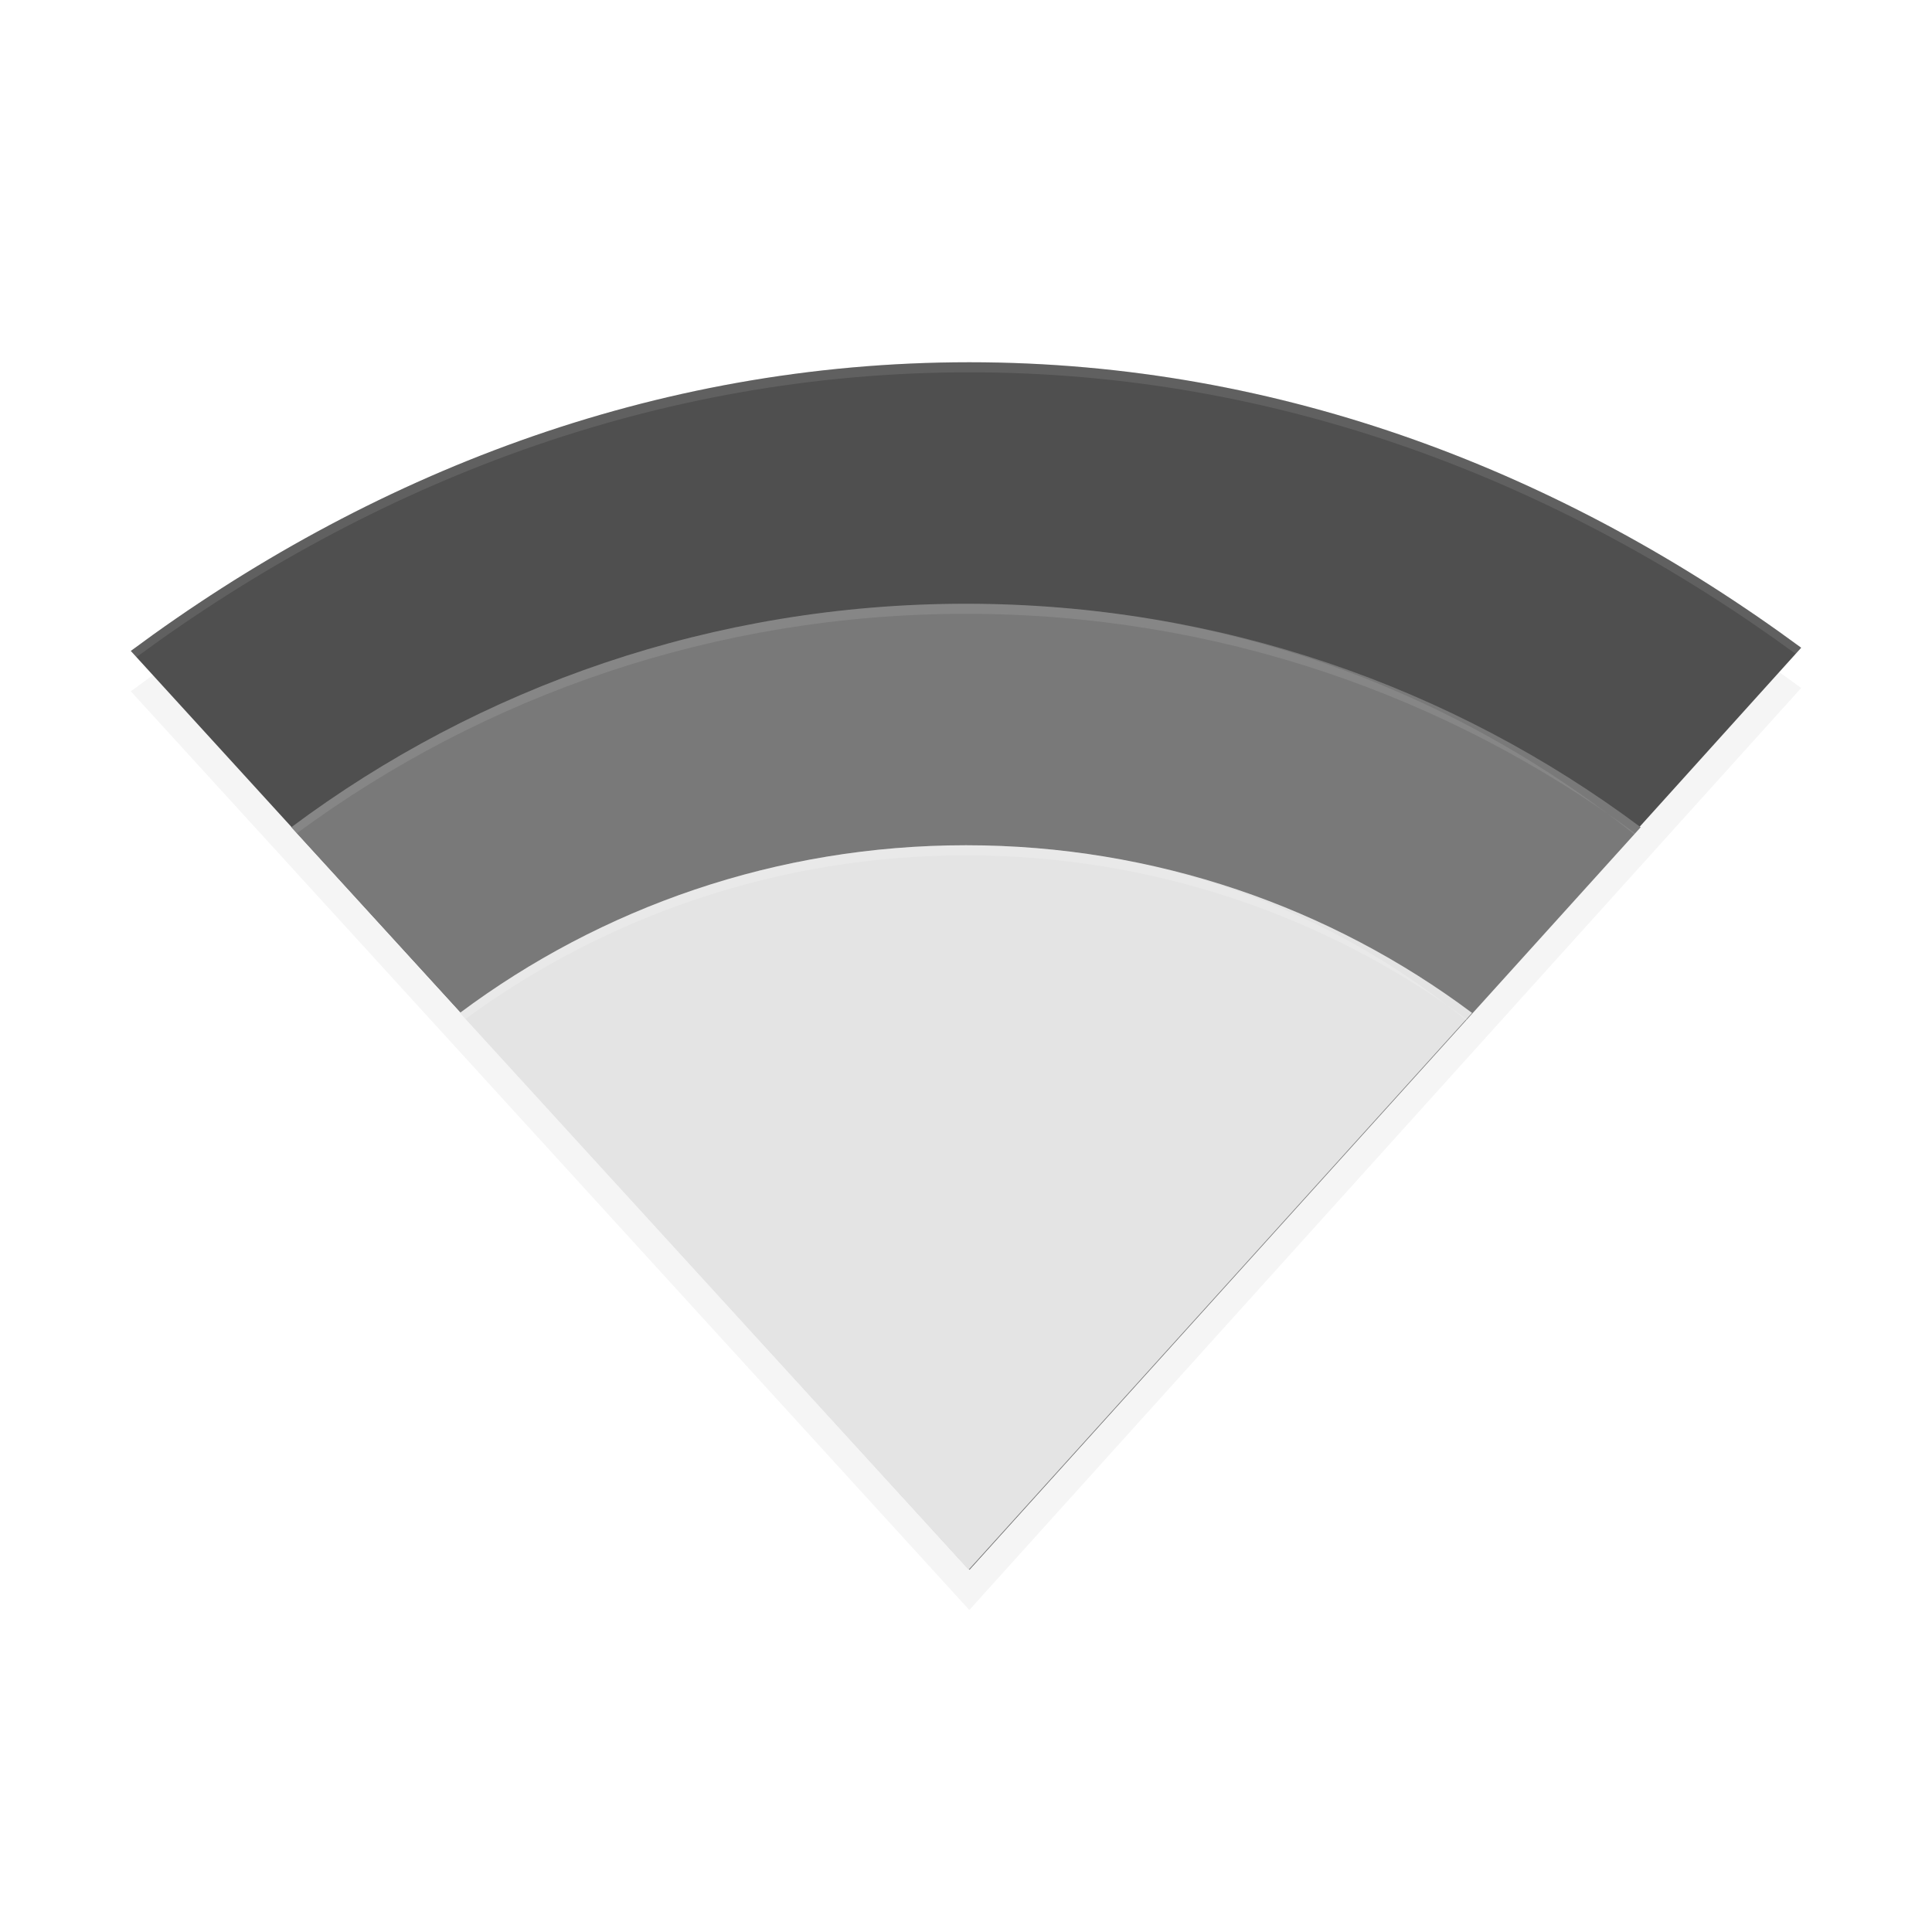<?xml version='1.0' encoding='utf-8'?>
<svg xmlns="http://www.w3.org/2000/svg" width="192" height="192" version="1" id="svg18">
  <defs>
    <filter style="color-interpolation-filters:sRGB" id="filter902" x="0.04" width="1.08" y="0.06" height="1.11">
      <feGaussianBlur stdDeviation="2.86"/>
    </filter>
  </defs>
  <path d="M 96.33,40.00 C 64.84,40.00 36.50,51.25 13,68.70 L 96.33,160 179,68.37 C 155.59,51.12 127.56,40.00 96.33,40.00 Z" style="filter:url(#filter902);opacity:0.20;fill:#000000"/>
  <path style="fill:#4f4f4f" d="M 96.33,36.00 C 64.84,36.00 36.50,47.25 13,64.69 L 96.33,156.00 179,64.37 C 155.59,47.12 127.56,36.00 96.33,36.00 Z"/>
  <path style="fill:#797979" d="m 96,60.00 c -25.08,0 -48.35,8.25 -67.05,22.21 L 96.35,156.00 163.05,82.21 C 144.35,68.24 121.08,60.00 96,60.00 Z"/>
  <path style="fill:#e4e4e4" d="m 96,84.00 c -18.81,0 -36.26,6.18 -50.29,16.66 L 96.26,156 146.29,100.66 C 132.27,90.18 114.81,84.00 96,84.00 Z"/>
  <path style="opacity:0.10;fill:#ffffff" d="M 96.33,36 C 64.84,36 36.50,47.25 13,64.70 l 0.55,0.61 C 36.95,48.09 65.09,37 96.33,37 127.32,37 155.15,47.96 178.45,64.98 L 179,64.37 C 155.59,47.12 127.56,36 96.33,36 Z"/>
  <path style="opacity:0.10;fill:#ffffff" d="M 96,60 C 70.92,60 47.65,68.25 28.95,82.21 l 0.55,0.60 C 48.11,69.09 71.17,61 96,61 c 24.84,0 47.90,8.09 66.50,21.82 l 0.55,0.61 C 144.35,68.24 121.08,60 96,60 Z"/>
  <path style="opacity:0.20;fill:#ffffff" d="m 96,84 c -18.81,0 -36.27,6.18 -50.29,16.66 l 0.55,0.60 C 60.19,91.03 77.43,85 96,85 c 18.57,0 35.81,6.03 49.74,16.27 l 0.55,0.61 C 132.27,90.18 114.81,84 96,84 Z"/>
</svg>

